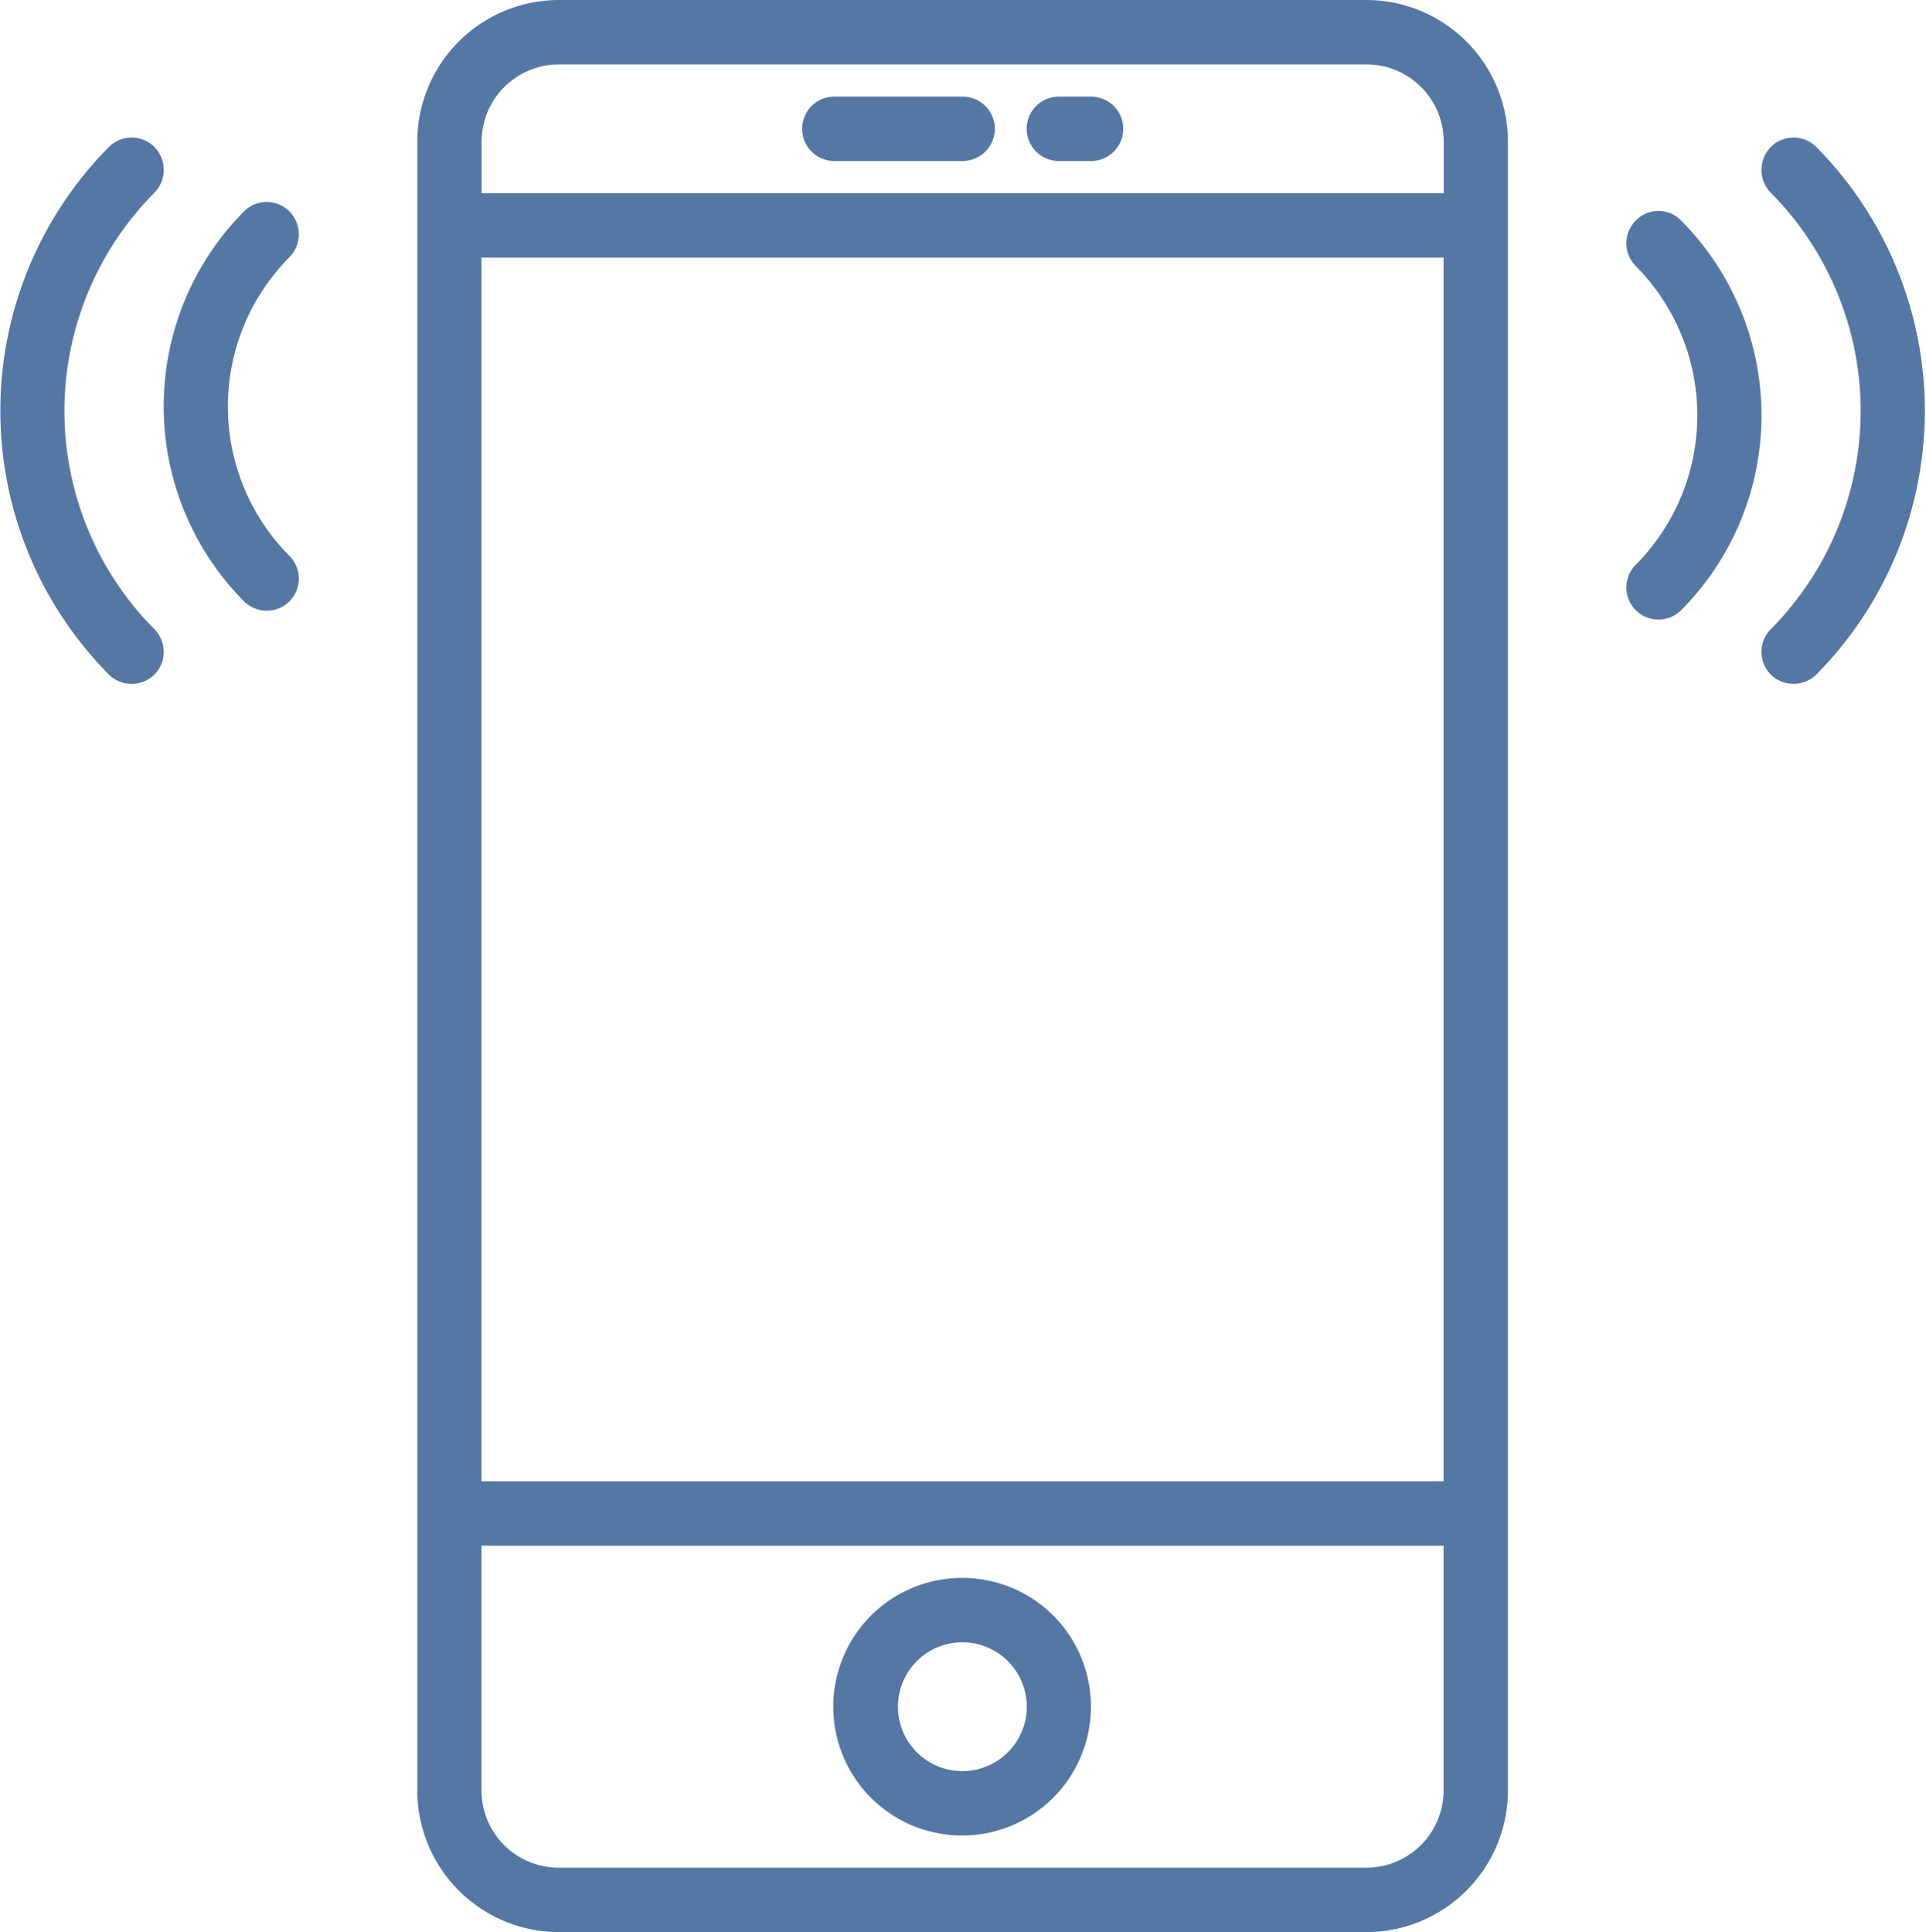 <svg xmlns="http://www.w3.org/2000/svg" width="47.844" height="48" viewBox="0 0 47.844 48">
  <defs>
    <style>
      .cls-1 {
        fill: #0d3e7e;
        fill-rule: evenodd;
        opacity: 0.7;
      }
    </style>
  </defs>
  <path id="Forma_1_копия_2" data-name="Forma 1 копия 2" class="cls-1" d="M710.323,4685H690.251a3.521,3.521,0,0,0-3.51,3.52v40.95a3.523,3.523,0,0,0,3.51,3.53h20.071a3.52,3.52,0,0,0,3.511-3.52v-40.96A3.52,3.52,0,0,0,710.323,4685Zm-21.988,6.4h23.9v30.4h-23.9v-30.4Zm1.916-4.8h20.071a1.919,1.919,0,0,1,1.917,1.92v1.28h-23.9v-1.28A1.92,1.92,0,0,1,690.251,4686.6Zm20.072,44.8H690.251a1.92,1.92,0,0,1-1.916-1.92v-6.08h23.9v6.08A1.919,1.919,0,0,1,710.323,4731.4Zm-10.036-7.2a3.2,3.2,0,1,0,3.187,3.2A3.193,3.193,0,0,0,700.287,4724.2Zm0,4.8a1.6,1.6,0,1,1,1.594-1.6A1.6,1.6,0,0,1,700.287,4729Zm-3.187-40h3.187a0.8,0.8,0,0,0,0-1.6H697.1A0.8,0.8,0,0,0,697.1,4689Zm5.578,0h0.8a0.8,0.8,0,0,0,0-1.6h-0.8A0.8,0.8,0,0,0,702.678,4689Zm18.814-.35a0.8,0.8,0,0,0-1.127,0,0.813,0.813,0,0,0,0,1.14,7.7,7.7,0,0,1,0,10.84,0.8,0.8,0,0,0,0,1.13,0.805,0.805,0,0,0,1.127,0A9.311,9.311,0,0,0,721.492,4688.65Zm-3.356,1.83a0.78,0.78,0,0,0-1.126,0,0.8,0.8,0,0,0,0,1.13,5.268,5.268,0,0,1,0,7.42,0.8,0.8,0,0,0,0,1.13,0.8,0.8,0,0,0,1.126,0A6.866,6.866,0,0,0,718.136,4690.48Zm-37.927-.69a0.813,0.813,0,0,0,0-1.14,0.8,0.8,0,0,0-1.127,0,9.311,9.311,0,0,0,0,13.11,0.805,0.805,0,0,0,1.127,0,0.8,0.8,0,0,0,0-1.13A7.693,7.693,0,0,1,680.209,4689.79Zm3.355,0.46a0.8,0.8,0,0,0-1.126,0,6.878,6.878,0,0,0,0,9.69,0.8,0.8,0,0,0,1.126,0,0.8,0.8,0,0,0,0-1.13,5.268,5.268,0,0,1,0-7.42A0.813,0.813,0,0,0,683.564,4690.25Z" transform="translate(-676.375 -4685)"/>
</svg>
